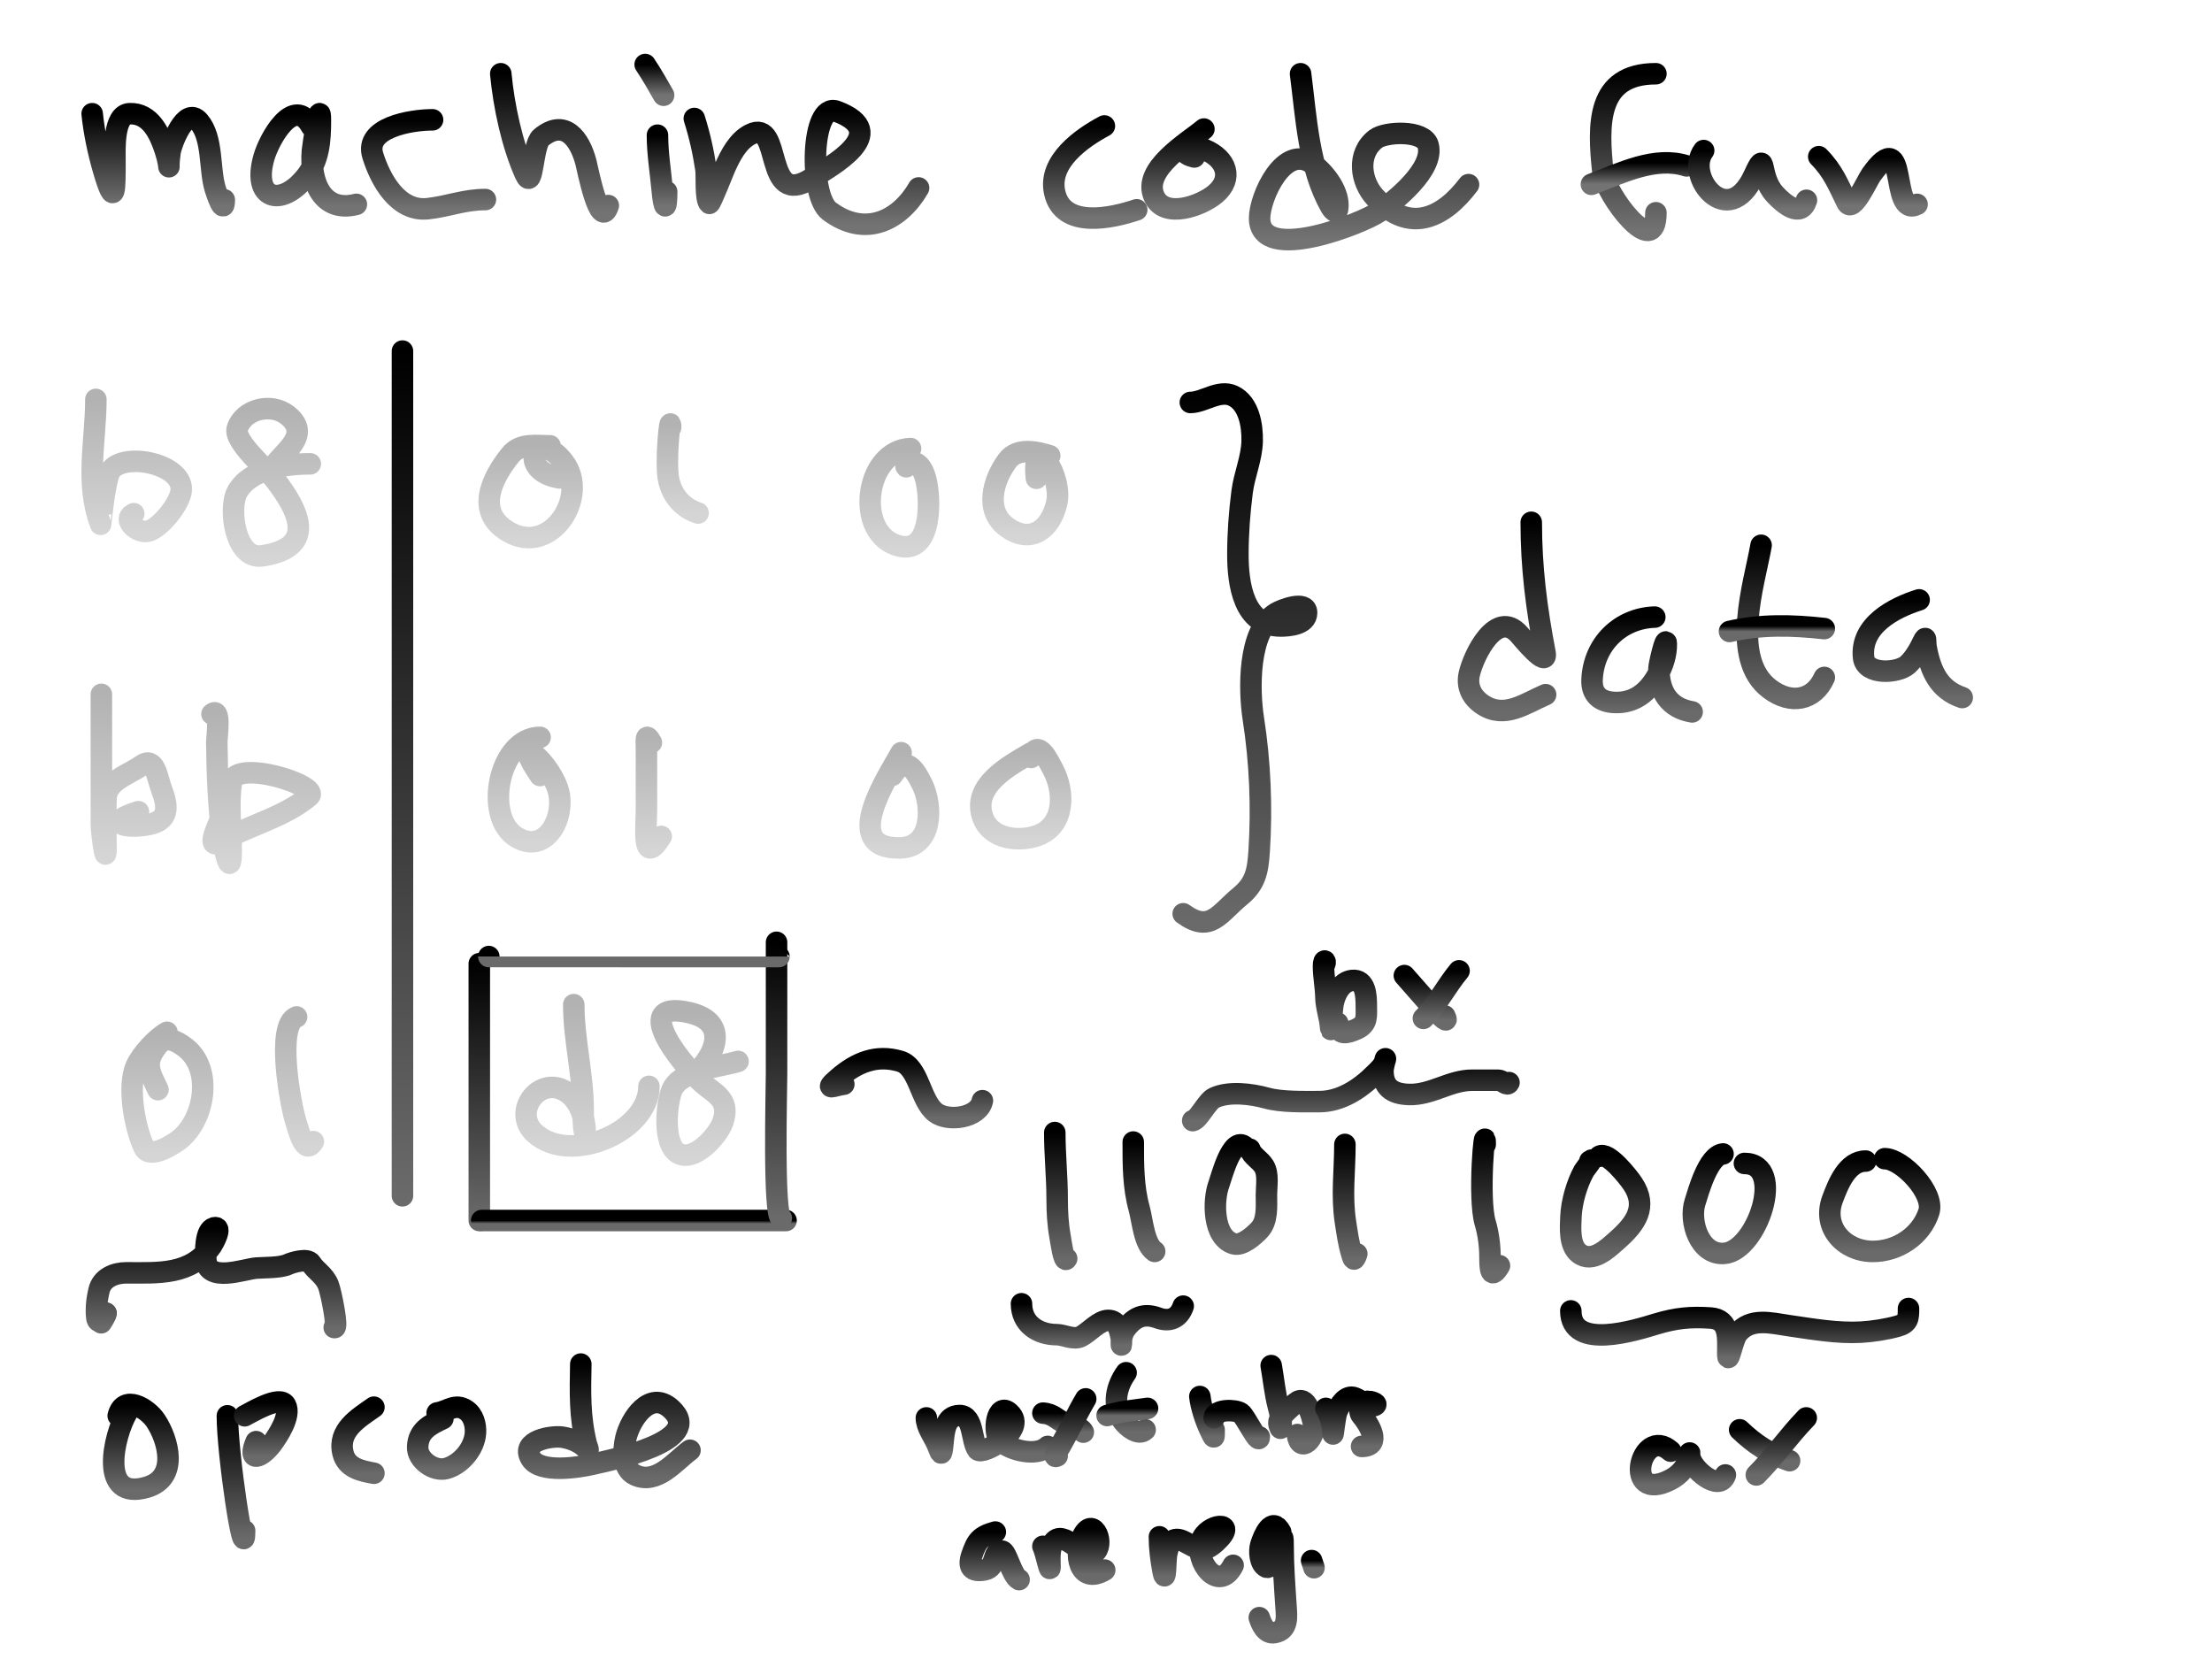 <svg width="720" height="540" viewBox="0 0 720 540" fill="none" xmlns="http://www.w3.org/2000/svg">
    <rect width="720" height="540" fill="white"/>
    <path d="M30 37.007C30.608 43.053 32.004 49.612 33.707 55.447C37.567 68.676 37.414 61.463 37.414 51.923C37.414 48.629 36.861 37.203 42.192 37.007C48.924 36.759 51.973 43.48 53.724 48.809C55.944 55.566 54.32 56.444 55.372 49.382C55.699 47.183 60.273 34.268 64.763 39.547C69.389 44.987 68.073 54.967 70.034 61.43C70.496 62.953 73 70.514 73 65.036" stroke="url(#paint0_linear_7_2356)" stroke-width="7" stroke-linecap="round"/>
    <path d="M101.358 41.124C95.616 30.709 87.599 45.29 85.903 51.249C82.009 64.935 91.477 67.688 99.569 57.556C103.875 52.164 104.287 45.804 104.287 39.133C104.287 31.236 101.799 47.709 101.684 49.091C100.812 59.543 105.08 69.304 116 66.519" stroke="url(#paint1_linear_7_2356)" stroke-width="7" stroke-linecap="round"/>
    <path d="M140.803 39C133.619 39 118.524 41.561 121.348 50.621C123.767 58.387 129.428 68.99 139.239 67.926C145.901 67.203 151.029 64.957 158 64.957" stroke="url(#paint2_linear_7_2356)" stroke-width="7" stroke-linecap="round"/>
    <path d="M163 24C164.004 34.552 166.665 47.113 171.021 56.775C173.583 62.459 173.253 47.142 176.125 44.772C183.747 38.479 188.673 45.099 190.708 52.774C191.165 54.497 195.24 75.606 198 66.905" stroke="url(#paint3_linear_7_2356)" stroke-width="7" stroke-linecap="round"/>
    <path d="M214 44C214 50.021 215.049 56.204 215.583 62.205C216.106 68.08 217 69.035 217 62.376" stroke="url(#paint4_linear_7_2356)" stroke-width="7" stroke-linecap="round"/>
    <path d="M210 21C212.163 24.269 214.073 27.573 216 31" stroke="url(#paint5_linear_7_2356)" stroke-width="7" stroke-linecap="round"/>
    <path d="M226 38.57C227.754 44.11 228.951 49.498 229.802 55.23C230.074 57.063 229.518 64.979 230.9 66.197C231.226 66.484 235.755 55.038 235.97 54.56C237.756 50.6 240.131 45.86 244.25 43.761C254.936 38.315 248.162 68.217 264.021 58.16C270.166 54.263 290.889 43.195 272.301 36.226C263.911 33.081 263.267 63.731 269.935 68.709C281.58 77.402 292.829 71.874 299 61.174" stroke="url(#paint6_linear_7_2356)" stroke-width="7" stroke-linecap="round"/>
    <path d="M359.476 41C352.157 44.908 341.121 52.579 343.273 62.563C345.885 74.677 362.035 70.968 370 68.29" stroke="url(#paint7_linear_7_2356)" stroke-width="7" stroke-linecap="round"/>
    <path d="M391.868 42C386.608 46.402 371.743 55.057 375.645 63.898C378.98 71.451 391.05 66.979 395.598 63.14C401.573 58.096 399.196 51.664 392.215 48.738C388.344 47.115 382.354 49.545 388.745 51.096" stroke="url(#paint8_linear_7_2356)" stroke-width="7" stroke-linecap="round"/>
    <path d="M423.33 24C425.17 38.152 425.899 54.51 433.201 67.368C433.607 68.083 435.097 69.951 435.395 68.037C436.23 62.655 431.346 56.452 427.38 53.413C418.112 46.315 410 64.034 410 71.045C410 86.049 443.489 72.662 448.893 68.956C453.812 65.583 467.026 55.028 464.839 47.23C463.436 42.23 450.925 42.814 447.797 45.224C441.504 50.072 442.818 59.087 447.628 64.276C459.001 76.547 470.016 70.643 478 60.098" stroke="url(#paint9_linear_7_2356)" stroke-width="7" stroke-linecap="round"/>
    <path d="M539 24C519.535 24 520.059 40.579 521.764 56.176C522.528 63.166 539 85.388 539 69.248" stroke="url(#paint10_linear_7_2356)" stroke-width="7" stroke-linecap="round"/>
    <path d="M518 60C527.718 56.332 538.725 50.691 549 54.004" stroke="url(#paint11_linear_7_2356)" stroke-width="7" stroke-linecap="round"/>
    <path d="M554.54 49C548.301 57.306 562.485 75.45 570.932 57.099C575.233 47.755 572.148 57.176 577.692 63.217C580.601 66.388 586.163 71.065 588 65.197" stroke="url(#paint12_linear_7_2356)" stroke-width="7" stroke-linecap="round"/>
    <path d="M592 51C596.671 55.758 598.264 59.967 601.143 65.831C602.998 69.61 607.722 58.79 609.101 56.864C621.459 39.592 614.806 71.204 624 66.521" stroke="url(#paint13_linear_7_2356)" stroke-width="7" stroke-linecap="round"/>
    <path opacity="0.3" d="M31.206 130C31.206 143.703 27.651 157.134 32.747 170.671C32.771 170.736 33.943 158.16 35.485 154.138C38.461 146.376 61.081 150.782 58.845 160.503C57.943 164.422 52.559 171.46 48.491 172.82C44.989 173.991 39.509 169.14 43.528 167.199" stroke="url(#paint14_linear_7_2356)" stroke-width="7" stroke-linecap="round"/>
    <path opacity="0.3" d="M88.141 154.005C88.844 148.708 102.855 142.546 93.588 135.158C88.374 131 79.328 133.076 77.247 139.449C75.894 143.593 87.366 153.308 89.57 156.193C96.737 165.572 103.863 178.207 85.284 180.93C76.487 182.219 74.274 165.355 77.247 160.063C81.442 152.596 92.891 150.976 101 150.976" stroke="url(#paint15_linear_7_2356)" stroke-width="7" stroke-linecap="round"/>
    <path opacity="0.3" d="M179.051 145.111C174.427 145.111 169.333 144.115 166.126 148.098C160.22 155.433 154.375 166.72 165.615 173.158C179.492 181.107 191.838 161.413 183.558 150.504C174.507 138.581 167.963 153.265 182.112 155.566" stroke="url(#paint16_linear_7_2356)" stroke-width="7" stroke-linecap="round"/>
    <path opacity="0.3" d="M218.293 139.157C218.293 133.373 216.359 150.87 217.714 156.498C218.948 161.623 222.293 165.381 227.232 167" stroke="url(#paint17_linear_7_2356)" stroke-width="7" stroke-linecap="round"/>
    <path opacity="0.3" d="M296.385 146C281.339 146.484 277.916 174.316 292.89 177.774C303.53 180.231 302.984 161.976 301.279 155.739C299.043 147.555 294.179 151.084 294.987 151.942" stroke="url(#paint18_linear_7_2356)" stroke-width="7" stroke-linecap="round"/>
    <path opacity="0.3" d="M341.688 148.35C337.441 147.027 331.142 145.558 327.927 149.898C323.056 156.472 320.416 166.443 327.927 171.732C335.382 176.983 341.865 172.606 343.941 163.829C346.07 154.828 335.768 139.751 337.342 155.682" stroke="url(#paint19_linear_7_2356)" stroke-width="7" stroke-linecap="round"/>
    <path opacity="0.3" d="M33 226C33 240.265 33 254.529 33 268.794C33 270.428 34.507 282.617 34.507 276.096C34.507 270.729 34.325 265.327 34.507 259.963C34.707 254.069 41.89 252.165 45.892 249.265C50.531 245.905 51.038 252.834 52.59 256.907C54.85 262.841 55.074 267.201 48.069 268.454C40.202 269.862 33.808 267.631 45.055 264.209" stroke="url(#paint20_linear_7_2356)" stroke-width="7" stroke-linecap="round"/>
    <path opacity="0.3" d="M69 232.411C72.03 229.83 70.551 240.203 70.563 241.369C70.666 251.776 71.102 262.803 72.472 273.143C72.81 275.692 75.101 286.283 75.251 277.706C75.381 270.22 74.167 262.042 75.337 254.636C76.572 246.826 104.656 255.778 100.6 259.2C92.436 266.087 80.798 268.703 71.604 274.073C66.599 276.996 71.539 267.397 72.125 265.876" stroke="url(#paint21_linear_7_2356)" stroke-width="7" stroke-linecap="round"/>
    <path opacity="0.3" d="M175.806 240C162.265 240 157.181 266.321 168.358 272.655C178.334 278.308 184.521 264.842 181.434 256.414C177.819 246.545 166.059 238.195 175.806 252.44" stroke="url(#paint22_linear_7_2356)" stroke-width="7" stroke-linecap="round"/>
    <path opacity="0.3" d="M212.024 241.714C209.946 238.006 210.419 241.106 210.419 243.581C210.419 250.312 210.419 257.043 210.419 263.774C210.419 269.022 208.775 282.504 215.232 272.258" stroke="url(#paint23_linear_7_2356)" stroke-width="7" stroke-linecap="round"/>
    <path opacity="0.3" d="M293.311 245C289.435 252.163 272.898 276.462 292.992 275.993C303.595 275.746 303.655 262.463 300.181 255.331C296.951 248.7 294.263 246.487 290.436 252.379" stroke="url(#paint24_linear_7_2356)" stroke-width="7" stroke-linecap="round"/>
    <path opacity="0.3" d="M335.62 245.062C329.008 248.976 315.944 255.661 319.996 266.274C322.687 273.32 331.996 274.118 337.874 271.908C346.609 268.625 346.586 257.769 342.867 250.697C341.253 247.626 337.722 240.064 335.62 246.554" stroke="url(#paint25_linear_7_2356)" stroke-width="7" stroke-linecap="round"/>
    <path opacity="0.3" d="M54.363 336C50.886 337.943 46.059 343.178 44.367 346.899C41.313 353.615 43.914 367.222 46.907 373.541C48.779 377.495 56.737 372.329 58.623 370.773C66.738 364.08 69.372 347.801 60.262 340.93C57.493 338.843 54.05 336.891 51.413 340.152C46.708 345.971 48.617 348.781 51.413 354.684" stroke="url(#paint26_linear_7_2356)" stroke-width="7" stroke-linecap="round"/>
    <path opacity="0.3" d="M96.538 331C89.69 333.513 94.603 359.718 96.235 364.9C97.38 368.536 99.231 376.152 102 371.58" stroke="url(#paint27_linear_7_2356)" stroke-width="7" stroke-linecap="round"/>
    <path opacity="0.3" d="M186.758 327C186.758 338.357 189.817 349.779 189.817 361.325C189.817 377.387 192.95 362.116 185.144 355.987C176.149 348.925 166.134 361.808 174.181 368.962C185.753 379.249 211.232 368.332 211.232 353.606" stroke="url(#paint28_linear_7_2356)" stroke-width="7" stroke-linecap="round"/>
    <path opacity="0.3" d="M227.29 348.52C234.067 341.366 236.033 332.312 224.414 329.629C203.434 324.785 224.154 349.366 230.086 353.749C234.401 356.938 237.335 359.163 235.279 365.219C233.777 369.64 225.658 378.794 220.419 375.17C215.76 371.948 216.91 359.405 218.661 354.93C221.262 348.284 234.615 347.228 240.232 345.484" stroke="url(#paint29_linear_7_2356)" stroke-width="7" stroke-linecap="round"/>
    <path d="M131 114.271V389.228" stroke="url(#paint30_linear_7_2356)" stroke-width="7" stroke-linecap="round"/>
    <path d="M41.282 459.899C37.009 467.249 31.967 488.833 47.881 484.059C58.198 480.964 54.805 468.649 50.635 462.393C48.001 458.443 40.267 453.672 38.477 460.834" stroke="url(#paint31_linear_7_2356)" stroke-width="7" stroke-linecap="round"/>
    <path d="M74.015 460.834C74.015 473.443 79.627 510.853 79.627 498.243" stroke="url(#paint32_linear_7_2356)" stroke-width="7" stroke-linecap="round"/>
    <path d="M79.627 460.834C81.391 459.994 91.063 453.962 92.928 457.353C94.808 460.771 90.428 467.423 88.511 469.979C85.048 474.597 80.366 476.255 83.368 469.251" stroke="url(#paint33_linear_7_2356)" stroke-width="7" stroke-linecap="round"/>
    <path d="M121.712 458.028C116.541 461.662 109.898 465.571 111.632 472.94C112.793 477.872 117.58 478.787 121.712 479.539" stroke="url(#paint34_linear_7_2356)" stroke-width="7" stroke-linecap="round"/>
    <path d="M144.158 461.769C139.865 463.803 136.194 465.665 135.948 470.914C135.746 475.236 141.26 479.113 145.301 477.98C150.159 476.617 154.423 471.458 154.757 466.445C154.935 463.767 154.096 460.603 151.743 459.016C148.169 456.605 145.759 459.403 142.287 459.899" stroke="url(#paint35_linear_7_2356)" stroke-width="7" stroke-linecap="round"/>
    <path d="M189.049 444C188.882 453.14 188.631 461.085 190.867 470.031C190.937 470.31 191.854 472.599 191.179 471.849C189.1 469.539 186.057 468.273 183.022 467.796C179.722 467.279 169.225 468.847 172.838 474.759C175.841 479.673 188.503 477.629 192.789 476.629C198.991 475.182 229.826 469.06 218.456 458.6C211.599 452.291 205.238 461.738 203.7 468.108C202.808 471.807 202.557 478.177 206.714 480.11C213.826 483.418 219.729 475.607 224.587 472.057" stroke="url(#paint36_linear_7_2356)" stroke-width="7" stroke-linecap="round"/>
    <path d="M498.415 170C498.415 184.776 500.12 197.966 502.884 212.397C503.948 217.957 495.52 207.668 494.467 206.474C487.114 198.141 479.715 213.061 478.256 219.359C477.281 223.566 479.158 227.136 482.724 229.439C489.831 234.027 496.465 228.954 503.092 226.114" stroke="url(#paint37_linear_7_2356)" stroke-width="7" stroke-linecap="round"/>
    <path d="M538.63 200.863C527.505 201.195 518.719 209.556 518.211 221.23C518 226.089 520.816 228.487 525.641 228.66C532.017 228.887 536.392 225.314 539.41 219.983C541.219 216.786 542.46 213.2 542.371 209.487C542.303 206.604 539.993 216.307 539.981 217.593C539.913 225.187 543.244 230.468 550.788 231.725" stroke="url(#paint38_linear_7_2356)" stroke-width="7" stroke-linecap="round"/>
    <path d="M573.234 177.482C571.044 189.959 562.962 214.391 576.039 224.243C582.883 229.4 590.434 228.095 593.809 220.502" stroke="url(#paint39_linear_7_2356)" stroke-width="7" stroke-linecap="round"/>
    <path d="M562.946 205.539C573.266 203.18 583.351 203.441 593.809 204.603" stroke="url(#paint40_linear_7_2356)" stroke-width="7" stroke-linecap="round"/>
    <path d="M624.671 195.251C616.61 197.792 605.431 203.479 606.59 214.06C607.226 219.861 617.825 219.183 620.93 216.346C623.063 214.397 624.695 211.55 625.918 208.968C627.15 206.367 626.599 208.798 626.958 210.734C628.384 218.436 631.114 224.521 638.7 227.049" stroke="url(#paint41_linear_7_2356)" stroke-width="7" stroke-linecap="round"/>
    <path d="M387.45 131.001C391.782 131.001 396.828 126.693 401.383 128.851C406.593 131.319 407.688 138.599 407.576 143.558C407.448 149.185 405.02 154.528 404.307 160.071C403.433 166.871 402.931 173.677 402.931 180.541C402.931 189.904 404.707 203.762 416.864 203.762C419.43 203.762 425.293 203.334 425.293 199.462C425.293 195.266 417.06 198.535 415.402 199.548C406.028 205.276 406.546 224.884 407.963 233.95C410.162 248.023 410.773 262.757 409.855 276.996C409.436 283.485 408.683 287.614 403.705 291.703C396.832 297.348 393.976 303.857 385.128 297.422" stroke="url(#paint42_linear_7_2356)" stroke-width="7" stroke-linecap="round"/>
    <path d="M34.483 427.463C34.374 428.339 33.442 429.798 32.935 430.559" stroke="url(#paint43_linear_7_2356)" stroke-width="7" stroke-linecap="round"/>
    <path d="M34.483 427.463C32.091 431.351 31.387 430.608 31.387 426.689C31.387 424.213 31.688 422.432 32.204 420.109C33.13 415.943 37.309 414.304 41.063 414.304C51.664 414.304 62.168 415.167 68.929 405.402C69.375 404.758 72.603 398.995 69.703 399.64C66.734 400.299 66.912 407.619 66.993 409.831C67.287 417.746 79.489 413.036 83.421 412.756C86.144 412.561 91.215 412.704 93.655 411.595C95.247 410.871 100.127 409.453 101.224 411.208C102.839 413.792 105.487 414.91 106.857 418.26C107.671 420.249 110.274 432.848 108.792 432.107" stroke="url(#paint44_linear_7_2356)" stroke-width="7" stroke-linecap="round"/>
    <path d="M156.009 313.677V397.275" stroke="url(#paint45_linear_7_2356)" stroke-width="7" stroke-linecap="round"/>
    <path d="M156.783 397.275H255.862" stroke="url(#paint46_linear_7_2356)" stroke-width="7" stroke-linecap="round"/>
    <path d="M254.314 396.501C251.636 396.501 252.766 354.554 252.766 349.455C252.766 335.207 252.766 320.959 252.766 306.711" stroke="url(#paint47_linear_7_2356)" stroke-width="7" stroke-linecap="round"/>
    <path d="M159.106 311.355C159.106 311.358 240.457 311.355 253.54 311.355" stroke="url(#paint48_linear_7_2356)" stroke-width="7" stroke-linecap="round"/>
    <path d="M343.329 368.635C343.329 375.894 344.104 383.162 344.104 390.351C344.104 394.446 344.318 398.496 345.05 402.521C345.264 403.698 346.299 411.461 347.2 409.659" stroke="url(#paint49_linear_7_2356)" stroke-width="7" stroke-linecap="round"/>
    <path d="M368.873 371.731C368.873 379.048 368.836 386.305 370.808 393.404C371.885 397.279 372.376 405.028 375.84 407.337" stroke="url(#paint50_linear_7_2356)" stroke-width="7" stroke-linecap="round"/>
    <path d="M405.254 373.279C400.976 369.477 397.52 383.425 396.739 385.492C394.814 390.588 394.676 402.805 401.555 404.843C404.333 405.666 408.194 402.178 409.898 400.371C412.687 397.413 412.22 392.698 412.22 388.932C412.22 386.131 412.956 382.13 411.446 379.643C410.146 377.503 407.567 376.351 406.802 374.053" stroke="url(#paint51_linear_7_2356)" stroke-width="7" stroke-linecap="round"/>
    <path d="M437.764 372.505C437.764 381.026 436.618 389.142 437.936 397.705C438.463 401.131 438.925 404.601 439.914 407.939C440.47 409.818 440.692 410.938 441.634 408.111" stroke="url(#paint52_linear_7_2356)" stroke-width="7" stroke-linecap="round"/>
    <path d="M483.433 372.505C483.433 363.99 481.014 389.885 483.433 398.049C484.463 401.527 484.981 405.435 484.981 409.057C484.981 412.999 485.147 416.864 488.077 411.982" stroke="url(#paint53_linear_7_2356)" stroke-width="7" stroke-linecap="round"/>
    <path d="M517.491 377.923C519.135 376.484 515.811 380.677 515.599 381.063C513.232 385.366 511.548 391.181 511.341 396.027C511.189 399.609 510.715 405.412 513.965 407.939C518.337 411.34 523.432 406.294 526.435 403.639C532.383 398.381 536.446 392.81 531.424 385.277C530.074 383.252 523.304 374.564 520.587 376.375" stroke="url(#paint54_linear_7_2356)" stroke-width="7" stroke-linecap="round"/>
    <path d="M560.838 375.601C555.959 376.143 552.802 387.972 551.721 391.34C549.764 397.436 553.065 408.587 561.225 407.982C571.917 407.19 581.52 378.697 567.804 378.697" stroke="url(#paint55_linear_7_2356)" stroke-width="7" stroke-linecap="round"/>
    <path d="M607.281 377.923C601.228 377.923 598.283 385.518 596.487 390.308C593.043 399.491 600.258 407.337 609.603 407.337C617.575 407.337 625.27 402.37 627.836 394.522C629.841 388.39 619.185 377.149 613.473 377.149" stroke="url(#paint56_linear_7_2356)" stroke-width="7" stroke-linecap="round"/>
    <path d="M332.493 424.366C332.493 430.865 337.767 434.429 343.932 434.429C346.297 434.429 349.412 436.247 351.844 435.031C354.489 433.709 357.67 429.785 360.746 429.785C363.811 429.785 364.48 432.909 364.96 435.547C365.055 436.07 365.003 439.104 365.003 437.138C365.003 434.952 365.536 433.428 366.981 431.72C369.836 428.345 372.808 427.502 376.958 429.011C380.701 430.372 383.808 429.101 385.128 425.14" stroke="url(#paint57_linear_7_2356)" stroke-width="7" stroke-linecap="round"/>
    <path d="M301.531 461.521C301.531 464.44 303.832 467.388 304.971 469.992C306.312 473.058 306.428 474.773 306.906 469.992C307.291 466.144 307.525 460.747 312.367 460.747C316.98 460.747 316.149 469.227 318.216 471.884C319.736 473.839 334.54 465.578 328.623 459.973C324.426 455.997 323.011 466.33 325.526 468.917C328.667 472.147 337.568 474.249 341.007 470.809" stroke="url(#paint58_linear_7_2356)" stroke-width="7" stroke-linecap="round"/>
    <path d="M339.459 459.973C342.782 460.157 344.017 462.076 346.813 463.413C348.6 464.267 351.709 464.346 352.618 466.165" stroke="url(#paint59_linear_7_2356)" stroke-width="7" stroke-linecap="round"/>
    <path d="M353.392 455.328C350.398 460.43 347.939 465.806 345.007 470.938C344.657 471.551 342.291 474.812 344.104 473.906" stroke="url(#paint60_linear_7_2356)" stroke-width="7" stroke-linecap="round"/>
    <path d="M366.551 446.814C363.328 451.326 361.982 457.296 365.347 462.295C366.717 464.33 370.601 467.533 372.743 465.391" stroke="url(#paint61_linear_7_2356)" stroke-width="7" stroke-linecap="round"/>
    <path d="M360.359 460.747C364.582 459.395 369.152 459.071 373.517 458.425" stroke="url(#paint62_linear_7_2356)" stroke-width="7" stroke-linecap="round"/>
    <path d="M390.547 454.554C390.915 457.869 392.397 462.385 393.815 465.391C395.338 468.62 395.191 468.332 395.191 465.391" stroke="url(#paint63_linear_7_2356)" stroke-width="7" stroke-linecap="round"/>
    <path d="M395.191 461.521C395.554 458.619 402.105 458.745 403.877 459.973C405.325 460.975 409.898 470.606 409.898 467.713" stroke="url(#paint64_linear_7_2356)" stroke-width="7" stroke-linecap="round"/>
    <path d="M413.768 444.492C414.547 448.92 414.966 453.468 416.09 457.823C416.607 459.826 417.42 462.781 416.821 464.875C416.738 465.165 415.941 463.255 416.434 462.295C417.525 460.175 420.073 458.118 421.853 456.575C425.092 453.768 427.001 460.617 427.529 463.413C428.431 468.195 423.085 473.355 422.283 466.939" stroke="url(#paint65_linear_7_2356)" stroke-width="7" stroke-linecap="round"/>
    <path d="M431.571 458.425C433.021 460.871 433.783 463.91 433.893 466.767C433.915 467.325 434.533 461.262 435.097 459.672C435.897 457.419 438.157 453.9 440.946 454.984C442.164 455.458 446.213 458.113 447.482 457.479C448.85 456.794 445.731 456.072 445.332 456.102C443.22 456.265 441.835 459.125 443.225 460.747C445.37 463.25 450.171 470.809 443.182 470.809" stroke="url(#paint66_linear_7_2356)" stroke-width="7" stroke-linecap="round"/>
    <path d="M323.978 498.675C319.058 500.017 317.886 501.513 316.281 506.33C315.047 510.03 316.229 511.795 320.538 510.974C324.666 510.188 322.711 504.731 326.128 504.868C327.654 504.929 329.301 512.947 331.719 514.156" stroke="url(#paint67_linear_7_2356)" stroke-width="7" stroke-linecap="round"/>
    <path d="M339.459 503.32C340.489 505.465 341.781 512.451 341.781 510.071C341.781 507.601 341.389 504.501 342.727 502.287C345.894 497.05 352.705 507.777 356.101 505.513C359.785 503.057 356.128 493.382 352.618 499.621C349.228 505.649 351.215 516.082 359.585 511.06" stroke="url(#paint68_linear_7_2356)" stroke-width="7" stroke-linecap="round"/>
    <path d="M377.388 500.223C377.388 503.933 377.873 507.714 378.549 511.361C379.487 516.429 379.377 507.648 379.71 505.986C380.44 502.336 381.544 499.743 385.515 501.814C390.091 504.202 391.612 505.794 395.922 501.771C403.426 494.767 392.916 495.782 391.02 501.47C388.69 508.459 396.817 518.645 401.383 509.512" stroke="url(#paint69_linear_7_2356)" stroke-width="7" stroke-linecap="round"/>
    <path d="M416.864 498.675C414.059 493.376 411.344 499.755 410.371 502.889C409.786 504.775 410.002 509.116 412.22 510.114C413.835 510.841 416.133 504.982 416.434 504.05C417.121 501.927 417.638 498.025 417.638 502.846C417.638 509.497 418.149 516.122 418.584 522.757C418.81 526.199 419.432 530.566 414.929 531.4C411.961 531.95 410.641 528.771 409.898 526.541" stroke="url(#paint70_linear_7_2356)" stroke-width="7" stroke-linecap="round"/>
    <path d="M426.927 507.964L427.701 510.286" stroke="url(#paint71_linear_7_2356)" stroke-width="7" stroke-linecap="round"/>
    <path d="M388.224 364.765C390.067 364.534 392.896 358.455 395.191 357.368C399.956 355.111 407.347 356.057 412.22 357.411C417.15 358.781 424.316 358.572 429.421 358.572C436.381 358.572 442.636 354.474 447.439 349.671C448.743 348.367 450.455 346.935 450.879 345.026C451.275 343.245 450.148 347.365 450.148 348.509C450.148 353.816 452.979 356.096 458.663 356.25C465.982 356.448 471.932 351.606 479.175 351.606C481.999 351.606 484.823 351.606 487.647 351.606C489.169 351.606 490.536 353.654 491.173 352.38" stroke="url(#paint72_linear_7_2356)" stroke-width="7" stroke-linecap="round"/>
    <path d="M430.797 314.451C432.023 313.073 430.797 311.567 430.797 314.451C430.797 317.854 431.51 321.132 431.571 324.514C431.635 328.034 432.92 331.184 433.119 334.577C433.272 337.165 433.429 329.387 433.893 326.836C434.469 323.668 436.46 319.541 440.086 319.139C444.467 318.652 444.73 323.993 444.73 327.266C444.73 330.783 445.258 333.314 441.591 334.964C438.417 336.392 435.441 337.138 435.441 333.029" stroke="url(#paint73_linear_7_2356)" stroke-width="7" stroke-linecap="round"/>
    <path d="M457.115 317.547C461.265 322.158 473.048 336.254 470.274 330.706" stroke="url(#paint74_linear_7_2356)" stroke-width="7" stroke-linecap="round"/>
    <path d="M474.918 315.999C470.774 320.972 467.878 326.909 463.307 331.48" stroke="url(#paint75_linear_7_2356)" stroke-width="7" stroke-linecap="round"/>
    <path d="M511.298 426.688C511.298 439.794 532.547 432.918 539.121 430.946C545.553 429.016 550.201 428.571 556.795 429.011C563.175 429.436 562.386 435.756 562.386 440.535C562.386 445.263 563.989 436.035 565.482 434.128C569.707 428.729 576.439 430.648 582.339 431.505C589.857 432.596 598.185 434.058 605.775 433.612C609.568 433.389 614.021 432.703 617.687 431.677C621.14 430.71 621.213 429.182 621.213 425.914" stroke="url(#paint76_linear_7_2356)" stroke-width="7" stroke-linecap="round"/>
    <path d="M543.808 472.357C533.952 463.596 527.862 489.832 543.722 481.646C546.731 480.093 548.986 477.527 549.829 474.25C550.172 472.914 549.832 472.218 550.001 473.905C550.419 478.084 559.678 485.9 561.612 480.098" stroke="url(#paint77_linear_7_2356)" stroke-width="7" stroke-linecap="round"/>
    <path d="M566.256 465.391C571.145 470.117 576.132 473.327 582.511 475.454" stroke="url(#paint78_linear_7_2356)" stroke-width="7" stroke-linecap="round"/>
    <path d="M587.929 461.521C582.193 467.448 577.504 474.269 571.674 480.098" stroke="url(#paint79_linear_7_2356)" stroke-width="7" stroke-linecap="round"/>
    <path d="M274.66 352.918C271.599 353.258 267.773 355.355 272.791 351.007C278.724 345.865 285.176 343.114 293.008 345.443C299.128 347.262 299.494 358.217 304.476 362.092C308.561 365.27 318.635 363.927 319.766 358.27" stroke="url(#paint80_linear_7_2356)" stroke-width="7" stroke-linecap="round"/>
    <defs>
        <linearGradient id="paint0_linear_7_2356" x1="51.5" y1="37" x2="51.5" y2="67" gradientUnits="userSpaceOnUse">
            <stop/>
            <stop offset="1" stop-color="#737373"/>
        </linearGradient>
        <linearGradient id="paint1_linear_7_2356" x1="100.5" y1="37" x2="100.5" y2="67" gradientUnits="userSpaceOnUse">
            <stop/>
            <stop offset="1" stop-color="#737373"/>
        </linearGradient>
        <linearGradient id="paint2_linear_7_2356" x1="139.5" y1="39" x2="139.5" y2="68" gradientUnits="userSpaceOnUse">
            <stop/>
            <stop offset="1" stop-color="#737373"/>
        </linearGradient>
        <linearGradient id="paint3_linear_7_2356" x1="180.5" y1="24" x2="180.5" y2="69" gradientUnits="userSpaceOnUse">
            <stop/>
            <stop offset="1" stop-color="#737373"/>
        </linearGradient>
        <linearGradient id="paint4_linear_7_2356" x1="215.5" y1="44" x2="215.5" y2="67" gradientUnits="userSpaceOnUse">
            <stop/>
            <stop offset="1" stop-color="#737373"/>
        </linearGradient>
        <linearGradient id="paint5_linear_7_2356" x1="213" y1="21" x2="213" y2="31" gradientUnits="userSpaceOnUse">
            <stop/>
            <stop offset="1" stop-color="#737373"/>
        </linearGradient>
        <linearGradient id="paint6_linear_7_2356" x1="262.5" y1="36" x2="262.5" y2="73" gradientUnits="userSpaceOnUse">
            <stop/>
            <stop offset="1" stop-color="#737373"/>
        </linearGradient>
        <linearGradient id="paint7_linear_7_2356" x1="356.5" y1="41" x2="356.5" y2="71" gradientUnits="userSpaceOnUse">
            <stop/>
            <stop offset="1" stop-color="#737373"/>
        </linearGradient>
        <linearGradient id="paint8_linear_7_2356" x1="387" y1="42" x2="387" y2="68" gradientUnits="userSpaceOnUse">
            <stop/>
            <stop offset="1" stop-color="#737373"/>
        </linearGradient>
        <linearGradient id="paint9_linear_7_2356" x1="444" y1="24" x2="444" y2="78" gradientUnits="userSpaceOnUse">
            <stop/>
            <stop offset="1" stop-color="#737373"/>
        </linearGradient>
        <linearGradient id="paint10_linear_7_2356" x1="530" y1="24" x2="530" y2="75" gradientUnits="userSpaceOnUse">
            <stop/>
            <stop offset="1" stop-color="#737373"/>
        </linearGradient>
        <linearGradient id="paint11_linear_7_2356" x1="533.5" y1="53" x2="533.5" y2="60" gradientUnits="userSpaceOnUse">
            <stop/>
            <stop offset="1" stop-color="#737373"/>
        </linearGradient>
        <linearGradient id="paint12_linear_7_2356" x1="570.5" y1="49" x2="570.5" y2="68" gradientUnits="userSpaceOnUse">
            <stop/>
            <stop offset="1" stop-color="#737373"/>
        </linearGradient>
        <linearGradient id="paint13_linear_7_2356" x1="608" y1="51" x2="608" y2="67" gradientUnits="userSpaceOnUse">
            <stop/>
            <stop offset="1" stop-color="#737373"/>
        </linearGradient>
        <linearGradient id="paint14_linear_7_2356" x1="44.5" y1="130" x2="44.5" y2="173" gradientUnits="userSpaceOnUse">
            <stop/>
            <stop offset="1" stop-color="#737373"/>
        </linearGradient>
        <linearGradient id="paint15_linear_7_2356" x1="88.5" y1="133" x2="88.5" y2="181" gradientUnits="userSpaceOnUse">
            <stop/>
            <stop offset="1" stop-color="#737373"/>
        </linearGradient>
        <linearGradient id="paint16_linear_7_2356" x1="172.732" y1="145" x2="172.732" y2="175" gradientUnits="userSpaceOnUse">
            <stop/>
            <stop offset="1" stop-color="#737373"/>
        </linearGradient>
        <linearGradient id="paint17_linear_7_2356" x1="222.232" y1="138" x2="222.232" y2="167" gradientUnits="userSpaceOnUse">
            <stop/>
            <stop offset="1" stop-color="#737373"/>
        </linearGradient>
        <linearGradient id="paint18_linear_7_2356" x1="292.732" y1="146" x2="292.732" y2="178" gradientUnits="userSpaceOnUse">
            <stop/>
            <stop offset="1" stop-color="#737373"/>
        </linearGradient>
        <linearGradient id="paint19_linear_7_2356" x1="333.732" y1="147" x2="333.732" y2="174" gradientUnits="userSpaceOnUse">
            <stop/>
            <stop offset="1" stop-color="#737373"/>
        </linearGradient>
        <linearGradient id="paint20_linear_7_2356" x1="43.5" y1="226" x2="43.5" y2="278" gradientUnits="userSpaceOnUse">
            <stop/>
            <stop offset="1" stop-color="#737373"/>
        </linearGradient>
        <linearGradient id="paint21_linear_7_2356" x1="85" y1="232" x2="85" y2="281" gradientUnits="userSpaceOnUse">
            <stop/>
            <stop offset="1" stop-color="#737373"/>
        </linearGradient>
        <linearGradient id="paint22_linear_7_2356" x1="172.232" y1="240" x2="172.232" y2="274" gradientUnits="userSpaceOnUse">
            <stop/>
            <stop offset="1" stop-color="#737373"/>
        </linearGradient>
        <linearGradient id="paint23_linear_7_2356" x1="212.732" y1="240" x2="212.732" y2="276" gradientUnits="userSpaceOnUse">
            <stop/>
            <stop offset="1" stop-color="#737373"/>
        </linearGradient>
        <linearGradient id="paint24_linear_7_2356" x1="292.732" y1="245" x2="292.732" y2="276" gradientUnits="userSpaceOnUse">
            <stop/>
            <stop offset="1" stop-color="#737373"/>
        </linearGradient>
        <linearGradient id="paint25_linear_7_2356" x1="332.232" y1="244" x2="332.232" y2="273" gradientUnits="userSpaceOnUse">
            <stop/>
            <stop offset="1" stop-color="#737373"/>
        </linearGradient>
        <linearGradient id="paint26_linear_7_2356" x1="54.5" y1="336" x2="54.5" y2="375" gradientUnits="userSpaceOnUse">
            <stop/>
            <stop offset="1" stop-color="#737373"/>
        </linearGradient>
        <linearGradient id="paint27_linear_7_2356" x1="97.5" y1="331" x2="97.5" y2="373" gradientUnits="userSpaceOnUse">
            <stop/>
            <stop offset="1" stop-color="#737373"/>
        </linearGradient>
        <linearGradient id="paint28_linear_7_2356" x1="191.232" y1="327" x2="191.232" y2="373" gradientUnits="userSpaceOnUse">
            <stop/>
            <stop offset="1" stop-color="#737373"/>
        </linearGradient>
        <linearGradient id="paint29_linear_7_2356" x1="227.732" y1="329" x2="227.732" y2="376" gradientUnits="userSpaceOnUse">
            <stop/>
            <stop offset="1" stop-color="#737373"/>
        </linearGradient>
        <linearGradient id="paint30_linear_7_2356" x1="131.5" y1="114.271" x2="131.5" y2="389.228" gradientUnits="userSpaceOnUse">
            <stop/>
            <stop offset="1" stop-color="#6A6A6A"/>
        </linearGradient>
        <linearGradient id="paint31_linear_7_2356" x1="45.847" y1="457.138" x2="45.847" y2="484.741" gradientUnits="userSpaceOnUse">
            <stop/>
            <stop offset="1" stop-color="#6A6A6A"/>
        </linearGradient>
        <linearGradient id="paint32_linear_7_2356" x1="76.821" y1="460.834" x2="76.821" y2="500.803" gradientUnits="userSpaceOnUse">
            <stop/>
            <stop offset="1" stop-color="#6A6A6A"/>
        </linearGradient>
        <linearGradient id="paint33_linear_7_2356" x1="86.507" y1="456.327" x2="86.507" y2="473.98" gradientUnits="userSpaceOnUse">
            <stop/>
            <stop offset="1" stop-color="#6A6A6A"/>
        </linearGradient>
        <linearGradient id="paint34_linear_7_2356" x1="116.532" y1="458.028" x2="116.532" y2="479.539" gradientUnits="userSpaceOnUse">
            <stop/>
            <stop offset="1" stop-color="#6A6A6A"/>
        </linearGradient>
        <linearGradient id="paint35_linear_7_2356" x1="145.361" y1="458.049" x2="145.361" y2="478.179" gradientUnits="userSpaceOnUse">
            <stop/>
            <stop offset="1" stop-color="#6A6A6A"/>
        </linearGradient>
        <linearGradient id="paint36_linear_7_2356" x1="198.339" y1="444" x2="198.339" y2="480.909" gradientUnits="userSpaceOnUse">
            <stop/>
            <stop offset="1" stop-color="#6A6A6A"/>
        </linearGradient>
        <linearGradient id="paint37_linear_7_2356" x1="490.546" y1="170" x2="490.546" y2="231.283" gradientUnits="userSpaceOnUse">
            <stop/>
            <stop offset="1" stop-color="#6A6A6A"/>
        </linearGradient>
        <linearGradient id="paint38_linear_7_2356" x1="534.494" y1="200.863" x2="534.494" y2="231.725" gradientUnits="userSpaceOnUse">
            <stop/>
            <stop offset="1" stop-color="#6A6A6A"/>
        </linearGradient>
        <linearGradient id="paint39_linear_7_2356" x1="581.282" y1="177.482" x2="581.282" y2="227.341" gradientUnits="userSpaceOnUse">
            <stop/>
            <stop offset="1" stop-color="#6A6A6A"/>
        </linearGradient>
        <linearGradient id="paint40_linear_7_2356" x1="578.378" y1="203.739" x2="578.378" y2="205.539" gradientUnits="userSpaceOnUse">
            <stop/>
            <stop offset="1" stop-color="#6A6A6A"/>
        </linearGradient>
        <linearGradient id="paint41_linear_7_2356" x1="622.603" y1="195.251" x2="622.603" y2="227.049" gradientUnits="userSpaceOnUse">
            <stop/>
            <stop offset="1" stop-color="#6A6A6A"/>
        </linearGradient>
        <linearGradient id="paint42_linear_7_2356" x1="405.21" y1="128.246" x2="405.21" y2="300.092" gradientUnits="userSpaceOnUse">
            <stop/>
            <stop offset="1" stop-color="#6A6A6A"/>
        </linearGradient>
        <linearGradient id="paint43_linear_7_2356" x1="33.709" y1="427.463" x2="33.709" y2="430.559" gradientUnits="userSpaceOnUse">
            <stop/>
            <stop offset="1" stop-color="#6A6A6A"/>
        </linearGradient>
        <linearGradient id="paint44_linear_7_2356" x1="70.314" y1="399.59" x2="70.314" y2="432.138" gradientUnits="userSpaceOnUse">
            <stop/>
            <stop offset="1" stop-color="#6A6A6A"/>
        </linearGradient>
        <linearGradient id="paint45_linear_7_2356" x1="156.509" y1="313.677" x2="156.509" y2="397.275" gradientUnits="userSpaceOnUse">
            <stop/>
            <stop offset="1" stop-color="#6A6A6A"/>
        </linearGradient>
        <linearGradient id="paint46_linear_7_2356" x1="206.323" y1="397.275" x2="206.323" y2="398.275" gradientUnits="userSpaceOnUse">
            <stop/>
            <stop offset="1" stop-color="#6A6A6A"/>
        </linearGradient>
        <linearGradient id="paint47_linear_7_2356" x1="253.421" y1="306.711" x2="253.421" y2="396.501" gradientUnits="userSpaceOnUse">
            <stop/>
            <stop offset="1" stop-color="#6A6A6A"/>
        </linearGradient>
        <linearGradient id="paint48_linear_7_2356" x1="206.323" y1="311.355" x2="206.323" y2="311.356" gradientUnits="userSpaceOnUse">
            <stop/>
            <stop offset="1" stop-color="#6A6A6A"/>
        </linearGradient>
        <linearGradient id="paint49_linear_7_2356" x1="345.265" y1="368.635" x2="345.265" y2="409.929" gradientUnits="userSpaceOnUse">
            <stop/>
            <stop offset="1" stop-color="#6A6A6A"/>
        </linearGradient>
        <linearGradient id="paint50_linear_7_2356" x1="372.356" y1="371.731" x2="372.356" y2="407.337" gradientUnits="userSpaceOnUse">
            <stop/>
            <stop offset="1" stop-color="#6A6A6A"/>
        </linearGradient>
        <linearGradient id="paint51_linear_7_2356" x1="403.999" y1="372.626" x2="403.999" y2="404.967" gradientUnits="userSpaceOnUse">
            <stop/>
            <stop offset="1" stop-color="#6A6A6A"/>
        </linearGradient>
        <linearGradient id="paint52_linear_7_2356" x1="439.468" y1="372.505" x2="439.468" y2="409.822" gradientUnits="userSpaceOnUse">
            <stop/>
            <stop offset="1" stop-color="#6A6A6A"/>
        </linearGradient>
        <linearGradient id="paint53_linear_7_2356" x1="485.217" y1="370.809" x2="485.217" y2="414.27" gradientUnits="userSpaceOnUse">
            <stop/>
            <stop offset="1" stop-color="#6A6A6A"/>
        </linearGradient>
        <linearGradient id="paint54_linear_7_2356" x1="522.458" y1="376.129" x2="522.458" y2="409.078" gradientUnits="userSpaceOnUse">
            <stop/>
            <stop offset="1" stop-color="#6A6A6A"/>
        </linearGradient>
        <linearGradient id="paint55_linear_7_2356" x1="562.881" y1="375.601" x2="562.881" y2="408.006" gradientUnits="userSpaceOnUse">
            <stop/>
            <stop offset="1" stop-color="#6A6A6A"/>
        </linearGradient>
        <linearGradient id="paint56_linear_7_2356" x1="611.848" y1="377.149" x2="611.848" y2="407.337" gradientUnits="userSpaceOnUse">
            <stop/>
            <stop offset="1" stop-color="#6A6A6A"/>
        </linearGradient>
        <linearGradient id="paint57_linear_7_2356" x1="358.81" y1="424.366" x2="358.81" y2="437.793" gradientUnits="userSpaceOnUse">
            <stop/>
            <stop offset="1" stop-color="#6A6A6A"/>
        </linearGradient>
        <linearGradient id="paint58_linear_7_2356" x1="321.269" y1="459.073" x2="321.269" y2="472.969" gradientUnits="userSpaceOnUse">
            <stop/>
            <stop offset="1" stop-color="#6A6A6A"/>
        </linearGradient>
        <linearGradient id="paint59_linear_7_2356" x1="346.039" y1="459.973" x2="346.039" y2="466.165" gradientUnits="userSpaceOnUse">
            <stop/>
            <stop offset="1" stop-color="#6A6A6A"/>
        </linearGradient>
        <linearGradient id="paint60_linear_7_2356" x1="348.41" y1="455.328" x2="348.41" y2="474.064" gradientUnits="userSpaceOnUse">
            <stop/>
            <stop offset="1" stop-color="#6A6A6A"/>
        </linearGradient>
        <linearGradient id="paint61_linear_7_2356" x1="368.066" y1="446.814" x2="368.066" y2="466.1" gradientUnits="userSpaceOnUse">
            <stop/>
            <stop offset="1" stop-color="#6A6A6A"/>
        </linearGradient>
        <linearGradient id="paint62_linear_7_2356" x1="366.938" y1="458.425" x2="366.938" y2="460.747" gradientUnits="userSpaceOnUse">
            <stop/>
            <stop offset="1" stop-color="#6A6A6A"/>
        </linearGradient>
        <linearGradient id="paint63_linear_7_2356" x1="392.871" y1="454.554" x2="392.871" y2="467.706" gradientUnits="userSpaceOnUse">
            <stop/>
            <stop offset="1" stop-color="#6A6A6A"/>
        </linearGradient>
        <linearGradient id="paint64_linear_7_2356" x1="402.544" y1="459.151" x2="402.544" y2="468.253" gradientUnits="userSpaceOnUse">
            <stop/>
            <stop offset="1" stop-color="#6A6A6A"/>
        </linearGradient>
        <linearGradient id="paint65_linear_7_2356" x1="420.7" y1="444.492" x2="420.7" y2="469.939" gradientUnits="userSpaceOnUse">
            <stop/>
            <stop offset="1" stop-color="#6A6A6A"/>
        </linearGradient>
        <linearGradient id="paint66_linear_7_2356" x1="439.699" y1="454.782" x2="439.699" y2="470.809" gradientUnits="userSpaceOnUse">
            <stop/>
            <stop offset="1" stop-color="#6A6A6A"/>
        </linearGradient>
        <linearGradient id="paint67_linear_7_2356" x1="323.769" y1="498.675" x2="323.769" y2="514.156" gradientUnits="userSpaceOnUse">
            <stop/>
            <stop offset="1" stop-color="#6A6A6A"/>
        </linearGradient>
        <linearGradient id="paint68_linear_7_2356" x1="349.522" y1="497.559" x2="349.522" y2="512.386" gradientUnits="userSpaceOnUse">
            <stop/>
            <stop offset="1" stop-color="#6A6A6A"/>
        </linearGradient>
        <linearGradient id="paint69_linear_7_2356" x1="389.385" y1="496.857" x2="389.385" y2="513.135" gradientUnits="userSpaceOnUse">
            <stop/>
            <stop offset="1" stop-color="#6A6A6A"/>
        </linearGradient>
        <linearGradient id="paint70_linear_7_2356" x1="414.322" y1="496.643" x2="414.322" y2="531.463" gradientUnits="userSpaceOnUse">
            <stop/>
            <stop offset="1" stop-color="#6A6A6A"/>
        </linearGradient>
        <linearGradient id="paint71_linear_7_2356" x1="427.314" y1="507.964" x2="427.314" y2="510.286" gradientUnits="userSpaceOnUse">
            <stop/>
            <stop offset="1" stop-color="#6A6A6A"/>
        </linearGradient>
        <linearGradient id="paint72_linear_7_2356" x1="439.699" y1="344.586" x2="439.699" y2="364.765" gradientUnits="userSpaceOnUse">
            <stop/>
            <stop offset="1" stop-color="#6A6A6A"/>
        </linearGradient>
        <linearGradient id="paint73_linear_7_2356" x1="437.777" y1="312.805" x2="437.777" y2="336.097" gradientUnits="userSpaceOnUse">
            <stop/>
            <stop offset="1" stop-color="#6A6A6A"/>
        </linearGradient>
        <linearGradient id="paint74_linear_7_2356" x1="463.903" y1="317.547" x2="463.903" y2="331.98" gradientUnits="userSpaceOnUse">
            <stop/>
            <stop offset="1" stop-color="#6A6A6A"/>
        </linearGradient>
        <linearGradient id="paint75_linear_7_2356" x1="469.113" y1="315.999" x2="469.113" y2="331.48" gradientUnits="userSpaceOnUse">
            <stop/>
            <stop offset="1" stop-color="#6A6A6A"/>
        </linearGradient>
        <linearGradient id="paint76_linear_7_2356" x1="566.256" y1="425.914" x2="566.256" y2="441.867" gradientUnits="userSpaceOnUse">
            <stop/>
            <stop offset="1" stop-color="#6A6A6A"/>
        </linearGradient>
        <linearGradient id="paint77_linear_7_2356" x1="547.799" y1="470.542" x2="547.799" y2="483.251" gradientUnits="userSpaceOnUse">
            <stop/>
            <stop offset="1" stop-color="#6A6A6A"/>
        </linearGradient>
        <linearGradient id="paint78_linear_7_2356" x1="574.383" y1="465.391" x2="574.383" y2="475.454" gradientUnits="userSpaceOnUse">
            <stop/>
            <stop offset="1" stop-color="#6A6A6A"/>
        </linearGradient>
        <linearGradient id="paint79_linear_7_2356" x1="579.802" y1="461.521" x2="579.802" y2="480.098" gradientUnits="userSpaceOnUse">
            <stop/>
            <stop offset="1" stop-color="#6A6A6A"/>
        </linearGradient>
        <linearGradient id="paint80_linear_7_2356" x1="295.063" y1="344.606" x2="295.063" y2="363.776" gradientUnits="userSpaceOnUse">
            <stop/>
            <stop offset="1" stop-color="#6A6A6A"/>
        </linearGradient>
    </defs>
</svg>
